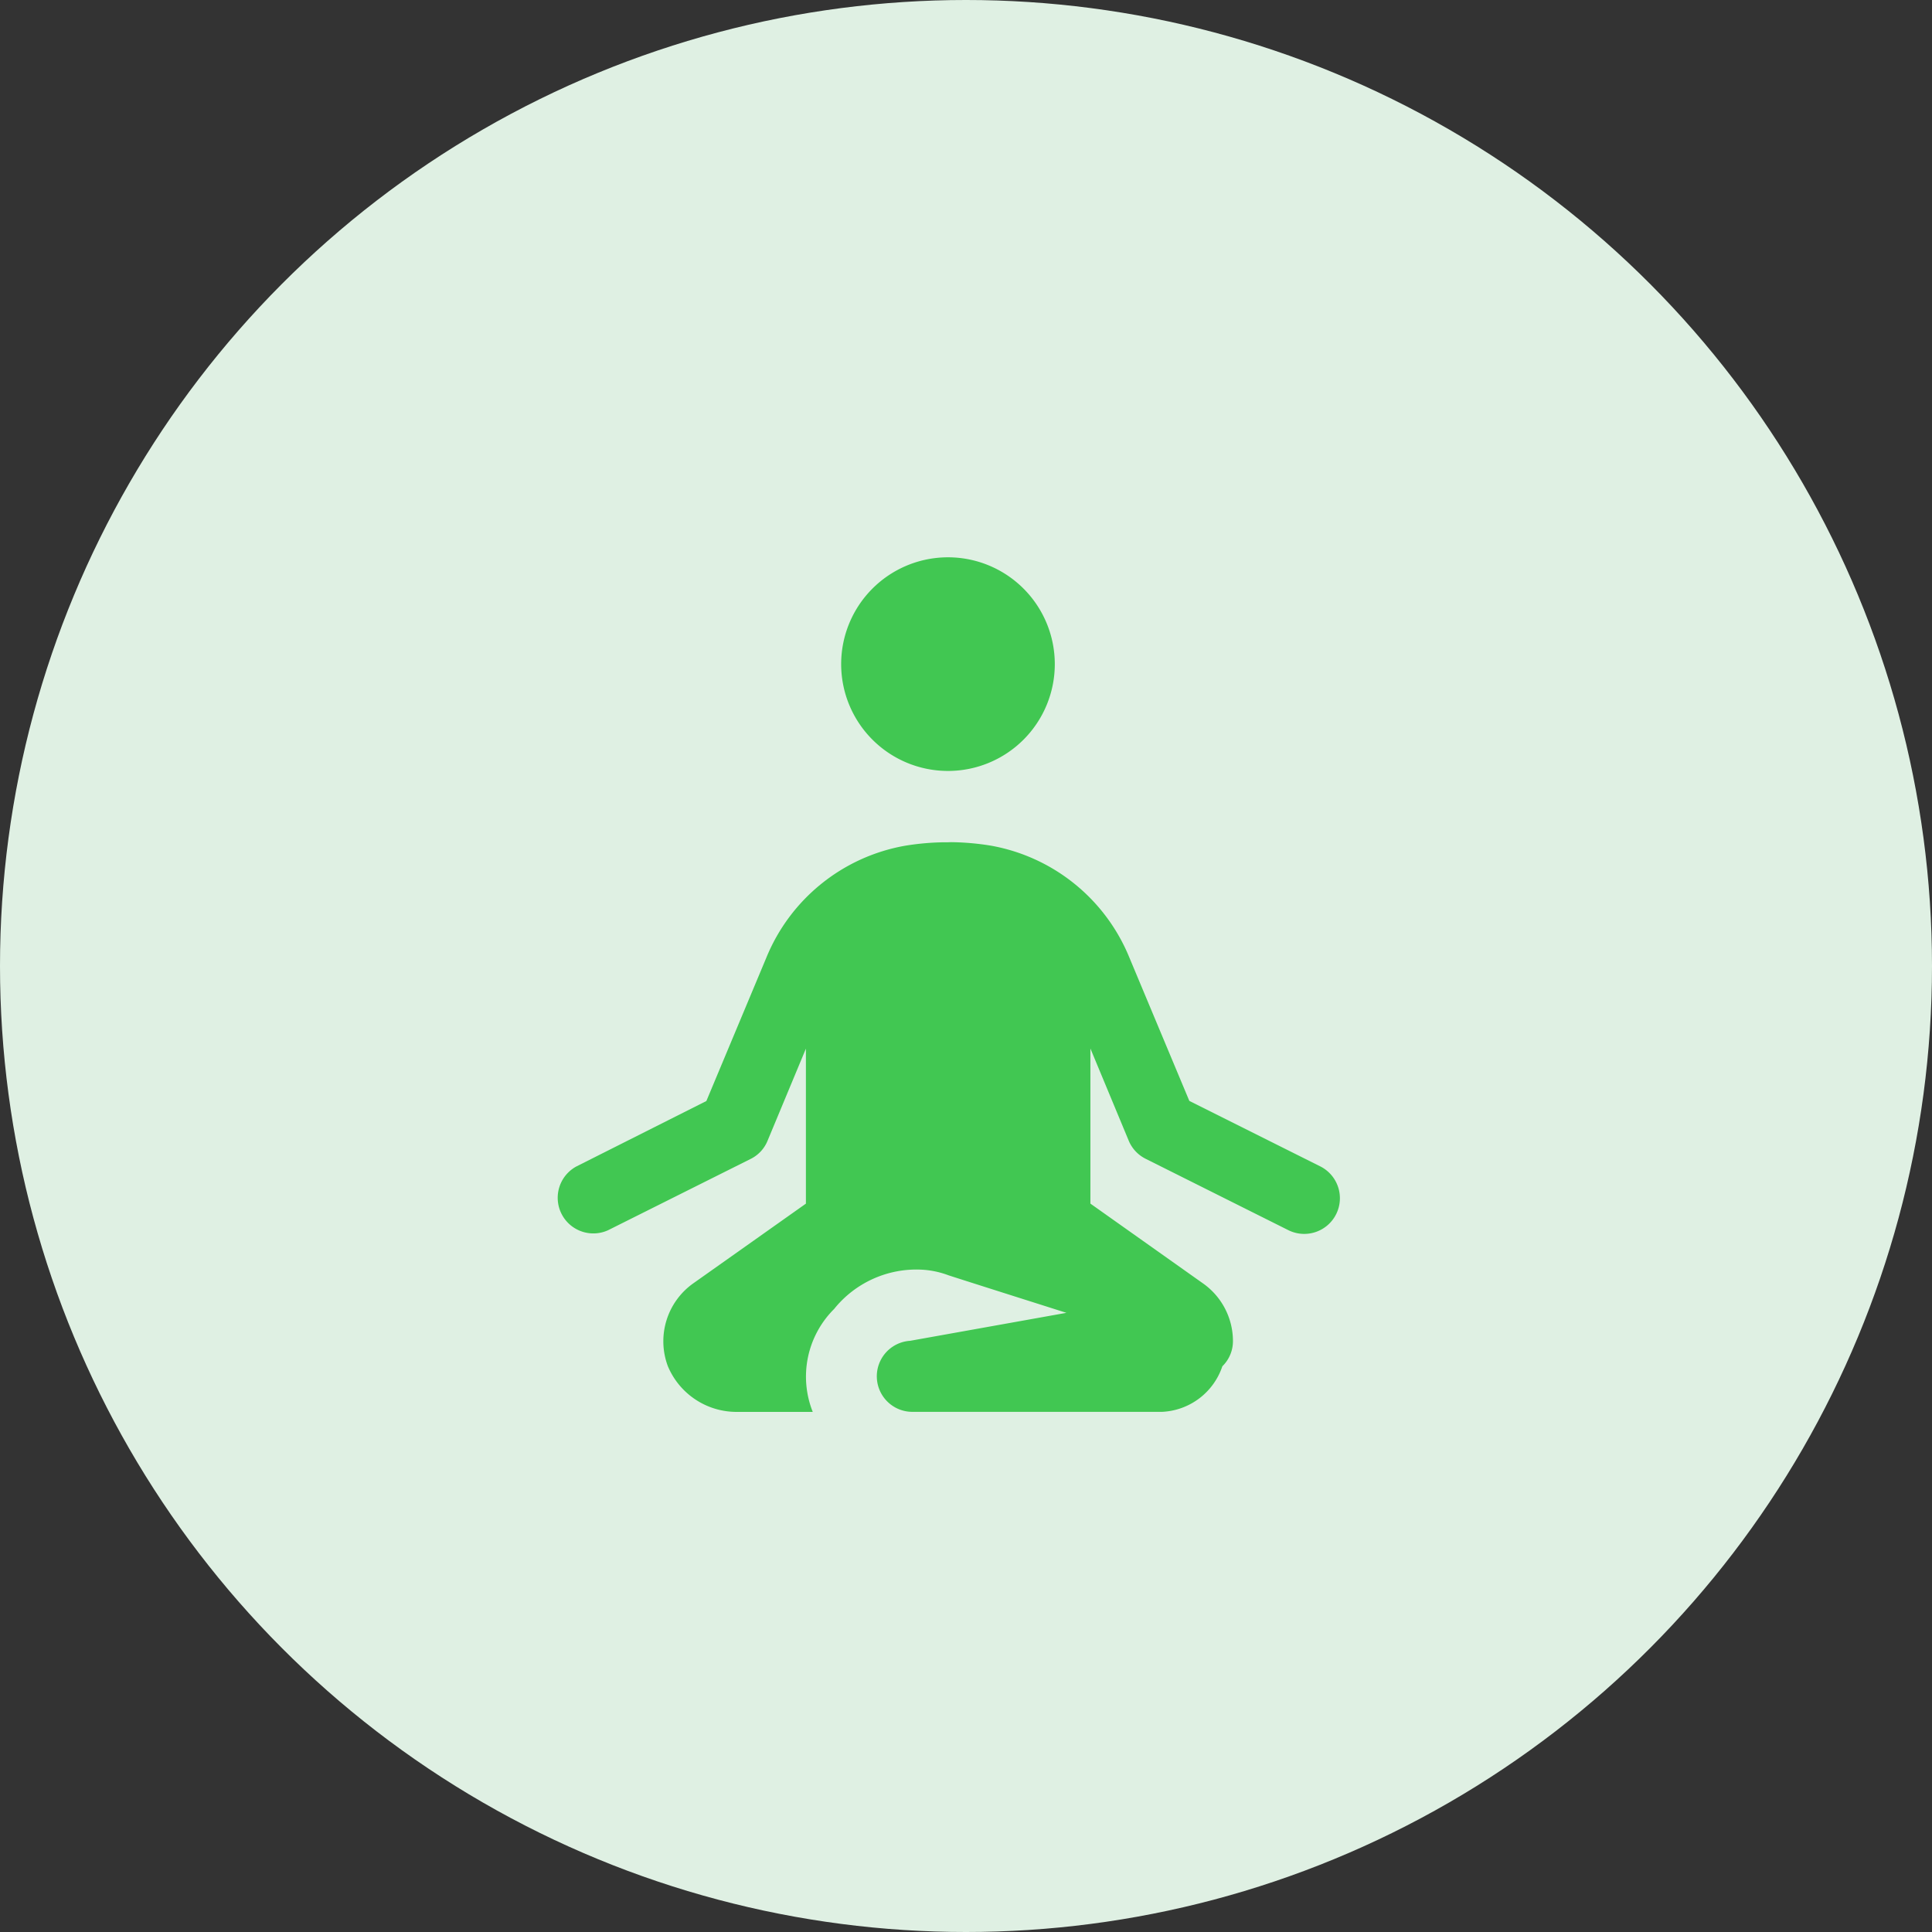 <svg xmlns="http://www.w3.org/2000/svg" width="52" height="52" viewBox="0 0 52 52">
  <rect x="0" y="0" width="52" height="52" fill="#333333" stroke="none"/>
  <g id="Сгруппировать_16" data-name="Сгруппировать 16" transform="translate(-291 -404)">
    <circle id="Эллипс_2" data-name="Эллипс 2" cx="26" cy="26" r="26" transform="translate(291 404)" fill="#dff0e3"/>
    <path id="Path_648" data-name="Path 648" d="M67.536,114.5a2.875,2.875,0,1,0,2.875,2.875,2.875,2.875,0,0,0-2.875-2.875Zm0,7.67h-.1a7.015,7.015,0,0,0-1.054.093,4.968,4.968,0,0,0-3.738,3.02l-1.611,3.851-3.5,1.762a.959.959,0,0,0,.854,1.716l3.833-1.917a.94.94,0,0,0,.458-.487l1.034-2.484v4.172l-3.035,2.148a1.911,1.911,0,0,0-.681,2.226,2.006,2.006,0,0,0,1.9,1.231h2a2.566,2.566,0,0,1,.576-2.77,2.841,2.841,0,0,1,2.327-1.059,2.4,2.4,0,0,1,.749.152c.171.058,3.176,1.011,3.176,1.011l-4.207.753a.957.957,0,0,0,.073,1.912H73.3a1.8,1.8,0,0,0,1.621-1.227.94.94,0,0,0,.285-.678,1.9,1.9,0,0,0-.806-1.552h0l-3.031-2.148V127.72L72.4,130.2a.956.956,0,0,0,.452.487l3.833,1.917a.96.96,0,1,0,.861-1.716l-3.514-1.757-1.611-3.851a4.968,4.968,0,0,0-3.735-3.02h0a7.116,7.116,0,0,0-1.063-.093Z" transform="translate(248.979 304.5)" fill="#41c752"/>
  </g>
</svg>
